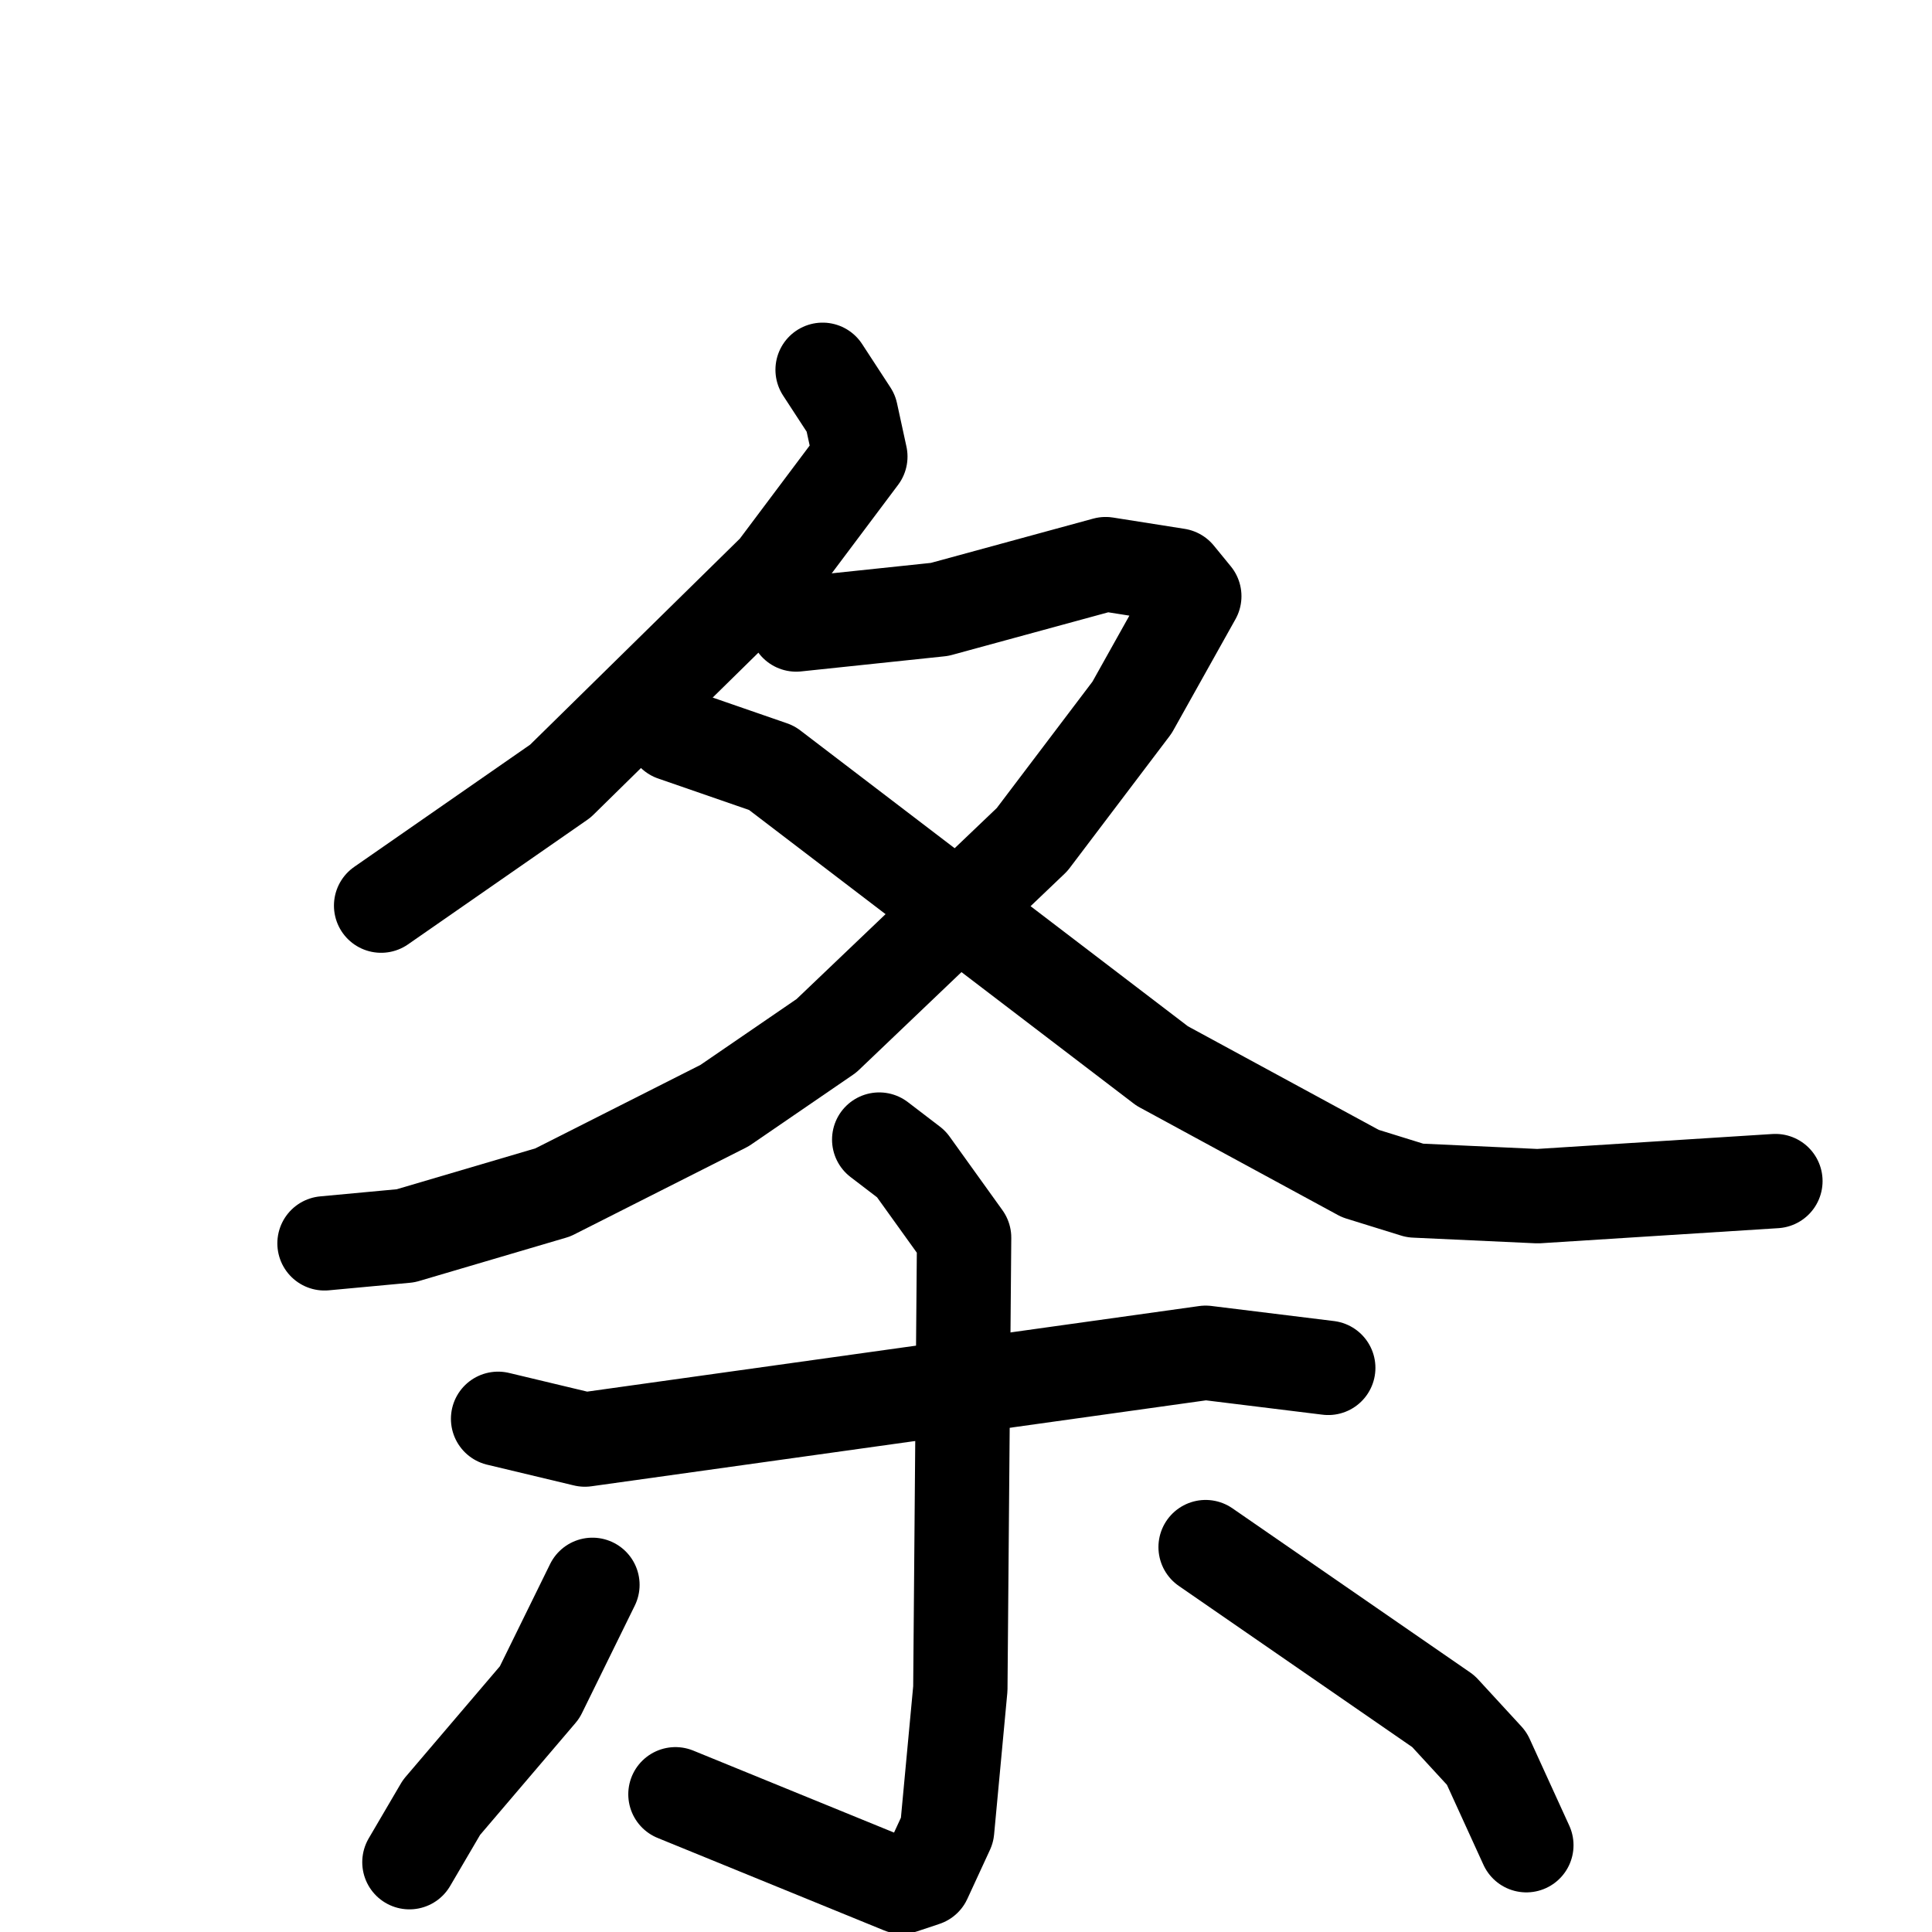 <svg xmlns="http://www.w3.org/2000/svg" viewBox="0 0 1024 1024">
  <g style="fill:none;stroke:#000000;stroke-width:50;stroke-linecap:round;stroke-linejoin:round;" transform="scale(1, 1) translate(0, 0)">
    <path d="M 436.0,196.0 L 451.0,219.0 L 456.0,242.0 L 411.0,302.0 L 297.0,414.0 L 202.0,480.0"/>
    <path d="M 422.0,331.0 L 498.0,323.0 L 586.0,299.0 L 624.0,305.0 L 633.0,316.0 L 600.0,375.0 L 547.0,445.0 L 438.0,549.0 L 384.0,586.0 L 293.0,632.0 L 215.0,655.0 L 172.0,659.0"/>
    <path d="M 357.0,389.0 L 409.0,407.0 L 616.0,565.0 L 721.0,622.0 L 750.0,631.0 L 815.0,634.0 L 941.0,626.0"/>
    <path d="M 264.0,752.0 L 310.0,763.0 L 639.0,717.0 L 704.0,725.0"/>
    <path d="M 466.0,604.0 L 483.0,617.0 L 511.0,656.0 L 509.0,895.0 L 502.0,970.0 L 490.0,996.0 L 478.0,1000.0 L 358.0,951.0"/>
    <path d="M 314.0,840.0 L 286.0,897.0 L 234.0,958.0 L 217.0,987.0"/>
    <path d="M 639.0,820.0 L 765.0,907.0 L 788.0,932.0 L 809.0,978.0"/>
  </g>
</svg>

